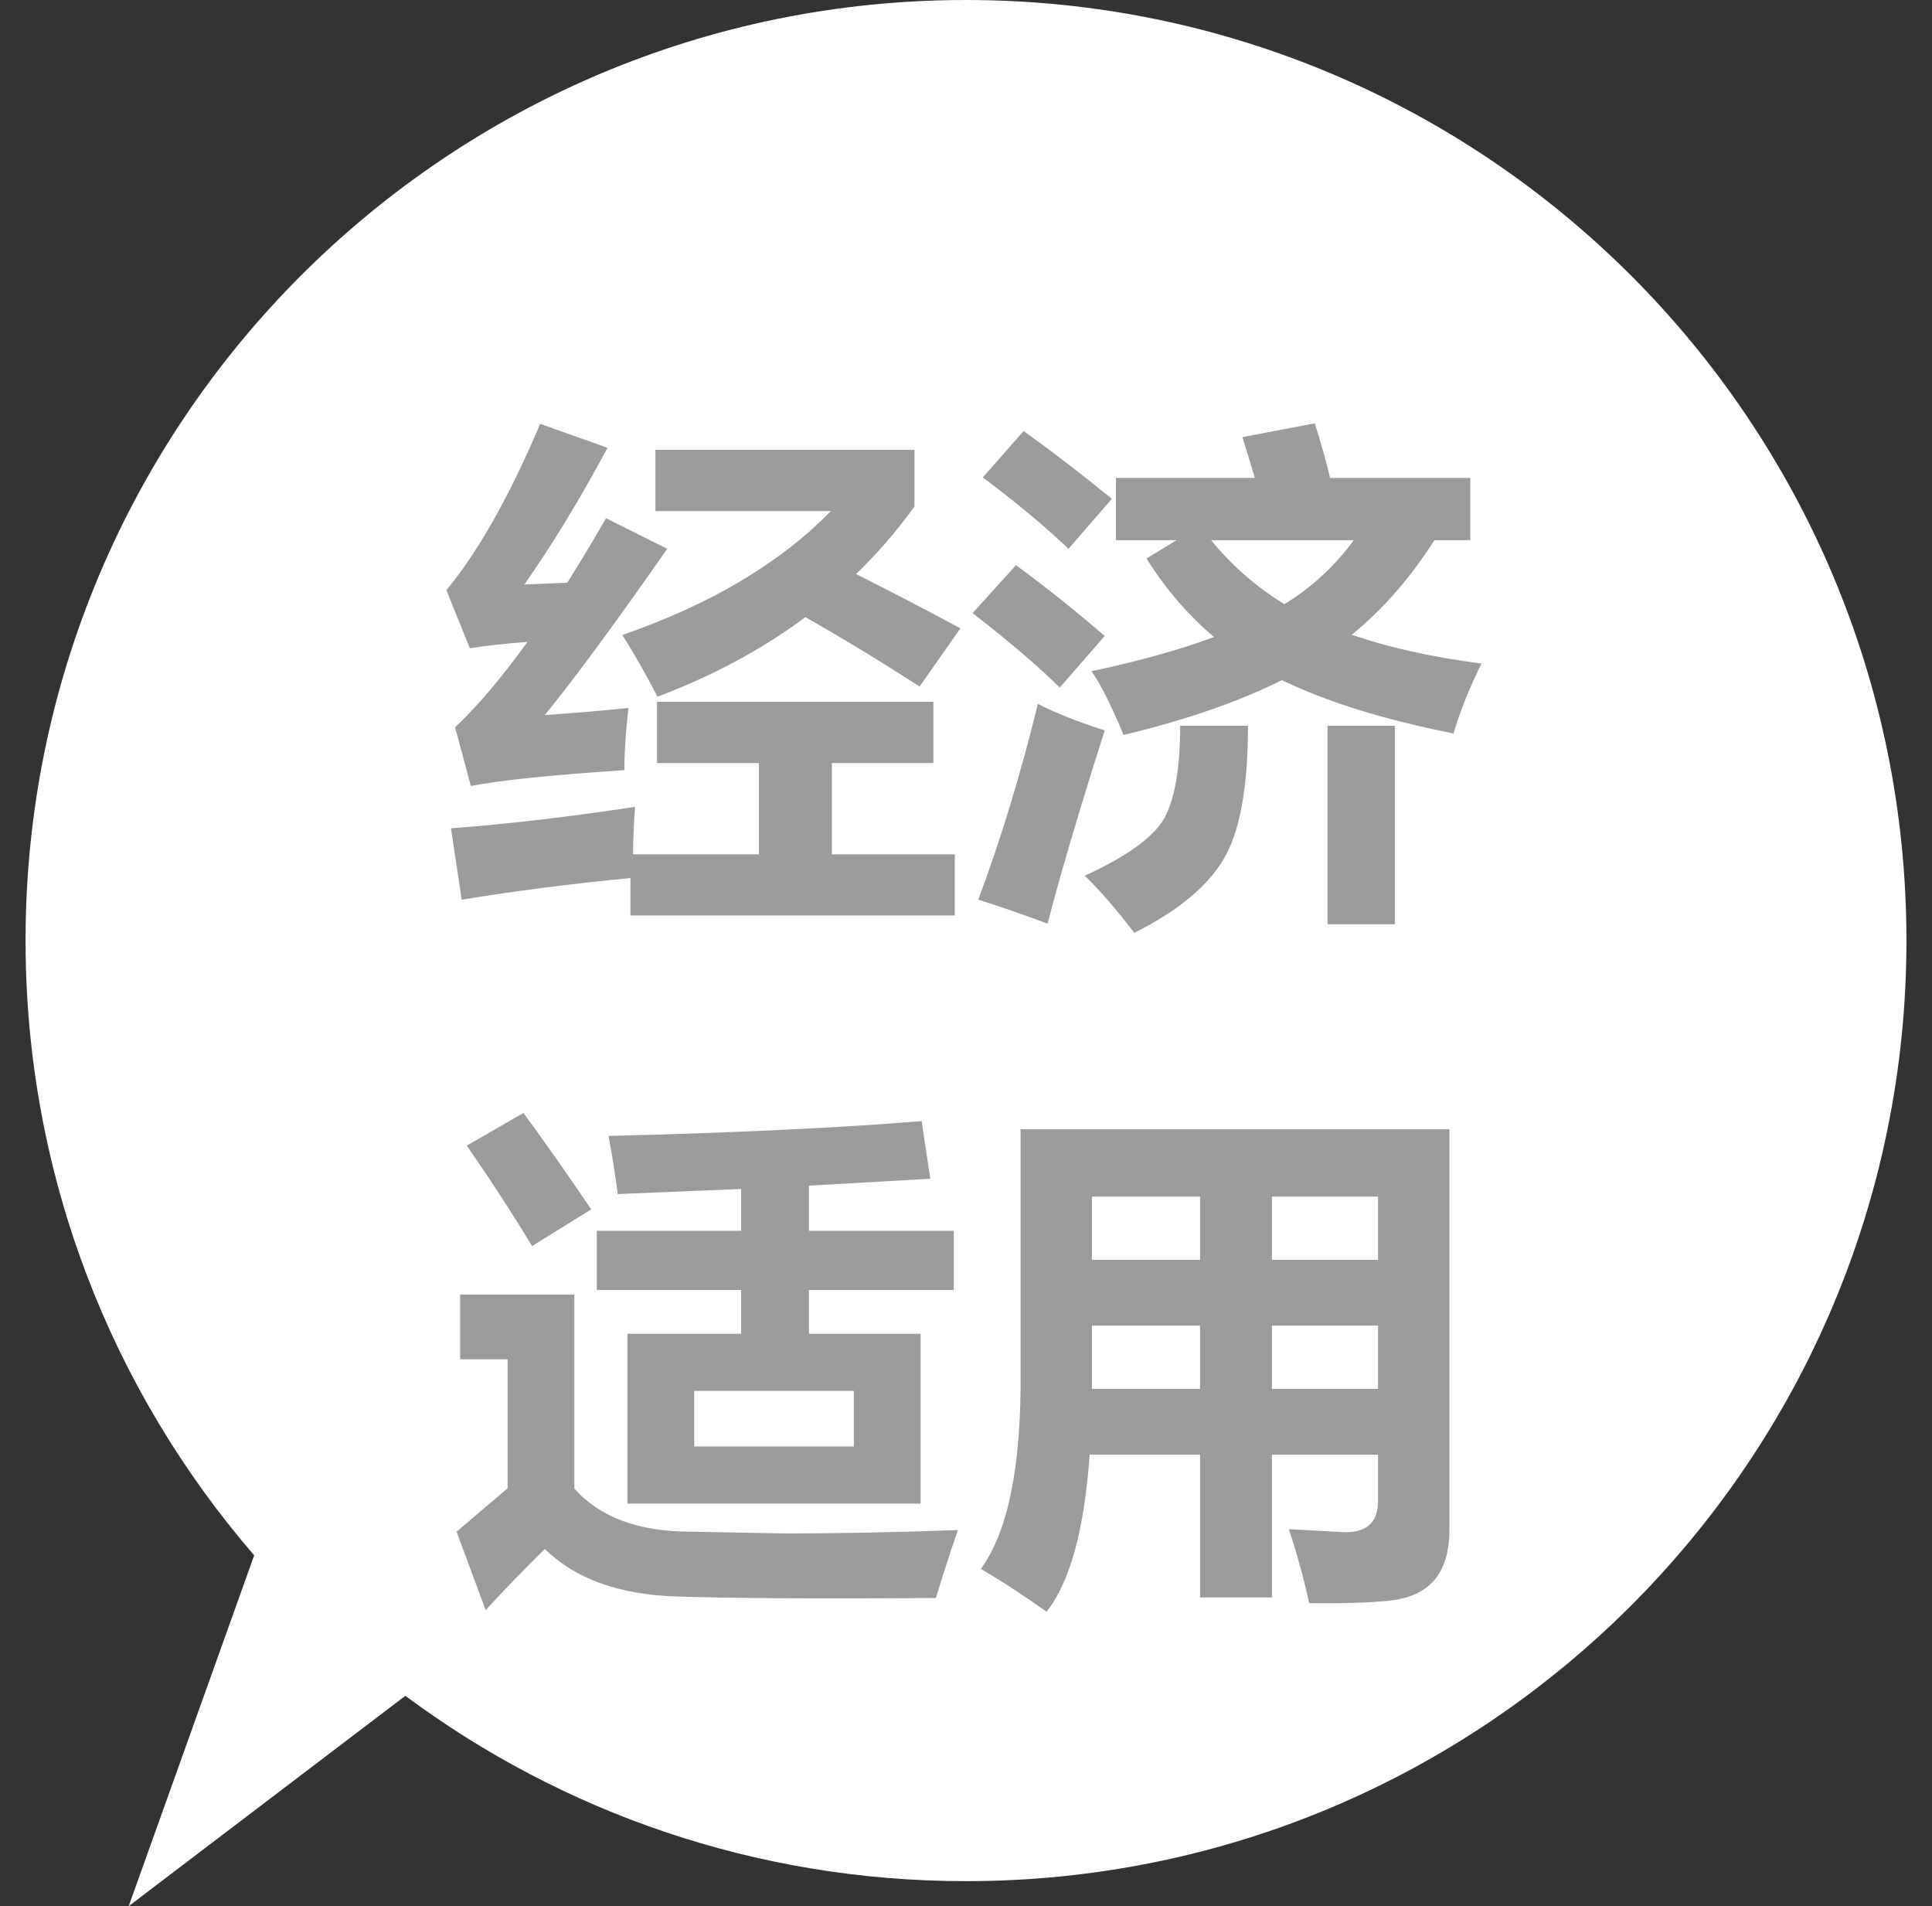 <?xml version="1.0" encoding="UTF-8" standalone="no"?>
<svg width="74px" height="73px" viewBox="0 0 74 73" version="1.1" xmlns="http://www.w3.org/2000/svg" xmlns:xlink="http://www.w3.org/1999/xlink" xmlns:sketch="http://www.bohemiancoding.com/sketch/ns">
    <rect x="0" y="0" width="74" height="73" fill="#333333" stroke="none"/>
    <!-- Generator: Sketch 3.4 (15575) - http://www.bohemiancoding.com/sketch -->
    <title>ecomytype</title>
    <desc>Created with Sketch.</desc>
    <defs></defs>
    <g id="Page-1" stroke="none" stroke-width="1" fill="none" fill-rule="evenodd" sketch:type="MSPage">
        <g id="2" sketch:type="MSArtboardGroup" transform="translate(-56, -322)">
            <g id="ecomytype" sketch:type="MSLayerGroup" transform="translate(56, 322)">
                <path d="M58.474,64.944 C52.477,69.403 45.047,72.042 37,72.042 C17.106,72.042 0.979,55.915 0.979,36.021 C0.979,16.127 17.106,0 37,0 C56.894,0 73.021,16.127 73.021,36.021 C73.021,45.021 69.72,53.25 64.264,59.564 L69.071,73 L58.474,64.944 Z" id="Oval-1-Copy-2" fill="#FFFFFF" sketch:type="MSShapeGroup" transform="translate(37, 36.5) scale(-1, 1) translate(-37, -36.5) "></path>
                <path d="M20.086,22.385 L21.727,22.316 C22.208,21.555 22.703,20.731 23.211,19.846 L25.555,21.018 C23.576,23.856 22.013,25.979 20.867,27.385 C22.169,27.294 23.237,27.202 24.07,27.111 C23.966,28.036 23.914,28.83 23.914,29.494 C21.154,29.676 19.194,29.878 18.035,30.1 L17.43,27.854 C18.289,27.046 19.214,25.956 20.203,24.582 C19.331,24.647 18.595,24.729 17.996,24.826 L17.098,22.6 C18.309,21.141 19.507,19.019 20.691,16.232 L23.27,17.15 C22.189,19.156 21.128,20.9 20.086,22.385 L20.086,22.385 Z M35.027,17.229 L35.027,19.396 C34.357,20.327 33.611,21.19 32.791,21.984 C34.126,22.655 35.457,23.348 36.785,24.064 L35.223,26.291 C33.686,25.301 32.228,24.416 30.848,23.635 C29.194,24.865 27.306,25.881 25.184,26.682 C24.741,25.822 24.292,25.035 23.836,24.318 C27.221,23.146 29.884,21.564 31.824,19.572 L25.105,19.572 L25.105,17.229 L35.027,17.229 Z M25.164,26.877 L35.75,26.877 L35.75,29.221 L31.863,29.221 L31.863,32.717 L36.57,32.717 L36.57,35.061 L24.148,35.061 L24.148,33.625 C21.87,33.846 19.715,34.123 17.684,34.455 L17.273,31.721 C19.396,31.564 21.746,31.291 24.324,30.9 C24.279,31.467 24.253,32.072 24.246,32.717 L29.07,32.717 L29.07,29.221 L25.164,29.221 L25.164,26.877 Z M42.742,18.303 L48.064,18.303 C47.915,17.795 47.755,17.274 47.586,16.74 L50.359,16.213 C50.587,16.923 50.783,17.619 50.945,18.303 L56.316,18.303 L56.316,20.686 L54.939,20.686 C54.035,22.118 52.98,23.326 51.775,24.309 C53.188,24.797 54.845,25.165 56.746,25.412 C56.29,26.324 55.932,27.215 55.672,28.088 C53.009,27.561 50.818,26.88 49.1,26.047 C47.446,26.874 45.424,27.574 43.035,28.146 C42.553,26.988 42.143,26.174 41.805,25.705 C43.595,25.327 45.161,24.891 46.502,24.396 C45.512,23.563 44.65,22.561 43.914,21.389 L45.066,20.686 L42.742,20.686 L42.742,18.303 Z M49.197,23.137 C50.252,22.486 51.137,21.669 51.854,20.686 L46.385,20.686 C47.205,21.682 48.143,22.499 49.197,23.137 L49.197,23.137 Z M39.207,16.506 C40.314,17.3 41.44,18.166 42.586,19.104 L40.926,21.018 C40.053,20.184 38.96,19.273 37.645,18.283 L39.207,16.506 Z M38.914,21.643 C40.099,22.515 41.232,23.42 42.312,24.357 L40.594,26.33 C39.773,25.523 38.66,24.572 37.254,23.479 L38.914,21.643 Z M39.754,26.955 C40.431,27.307 41.284,27.645 42.312,27.971 C41.323,31.083 40.594,33.55 40.125,35.373 C39.187,35.021 38.302,34.715 37.469,34.455 C38.328,32.163 39.09,29.663 39.754,26.955 L39.754,26.955 Z M45.203,27.795 L47.801,27.795 C47.801,30.171 47.485,31.882 46.854,32.927 C46.222,33.972 45.086,34.904 43.445,35.725 C42.781,34.852 42.15,34.123 41.551,33.537 C43.237,32.762 44.267,31.999 44.642,31.247 C45.016,30.495 45.203,29.344 45.203,27.795 L45.203,27.795 Z M50.848,27.795 L53.426,27.795 L53.426,35.393 L50.848,35.393 L50.848,27.795 Z M20.047,42.623 C20.763,43.587 21.629,44.817 22.645,46.314 L20.379,47.721 C19.624,46.471 18.79,45.188 17.879,43.873 L20.047,42.623 Z M24.031,51.08 L28.387,51.08 L28.387,49.4 L22.859,49.4 L22.859,47.135 L28.387,47.135 L28.387,45.533 L23.66,45.729 C23.569,45.012 23.452,44.27 23.309,43.502 C28.087,43.385 32.085,43.196 35.301,42.936 L35.633,45.143 L30.984,45.406 L30.984,47.135 L36.531,47.135 L36.531,49.4 L30.984,49.4 L30.984,51.08 L35.262,51.08 L35.262,57.584 L24.031,57.584 L24.031,51.08 Z M32.703,55.396 L32.703,53.268 L26.59,53.268 L26.59,55.396 L32.703,55.396 Z M36.688,58.6 C36.336,59.628 36.056,60.494 35.848,61.197 C31.388,61.23 28.068,61.21 25.887,61.139 C23.706,61.067 22.033,60.462 20.867,59.322 C19.982,60.195 19.227,60.976 18.602,61.666 L17.488,58.658 L19.441,56.998 L19.441,52.057 L17.625,52.057 L17.625,49.576 L22,49.576 L22,57.008 C22.977,58.108 24.461,58.658 26.453,58.658 L30.105,58.727 C32,58.727 34.194,58.684 36.688,58.6 L36.688,58.6 Z M55.516,58.58 C55.516,59.407 55.327,60.047 54.949,60.499 C54.572,60.951 53.994,61.218 53.216,61.3 C52.438,61.381 51.414,61.412 50.145,61.393 C49.923,60.39 49.663,59.446 49.363,58.561 C50.704,58.639 51.434,58.678 51.551,58.678 C52.371,58.678 52.781,58.281 52.781,57.486 L52.781,55.709 L48.719,55.709 L48.719,61.178 L45.965,61.178 L45.965,55.709 L41.736,55.709 C41.535,58.58 40.984,60.585 40.086,61.725 C39.253,61.126 38.413,60.579 37.566,60.084 C38.621,58.652 39.129,56.106 39.09,52.447 L39.09,43.248 L55.516,43.248 L55.516,58.58 Z M41.824,48.248 L45.965,48.248 L45.965,45.826 L41.824,45.826 L41.824,48.248 Z M52.781,45.826 L48.719,45.826 L48.719,48.248 L52.781,48.248 L52.781,45.826 Z M41.824,53.189 L45.965,53.189 L45.965,50.768 L41.824,50.768 L41.824,53.189 Z M48.719,53.189 L52.781,53.189 L52.781,50.768 L48.719,50.768 L48.719,53.189 Z" id="经济适用" fill="#9B9B9B" sketch:type="MSShapeGroup"></path>
            </g>
        </g>
    </g>
</svg>